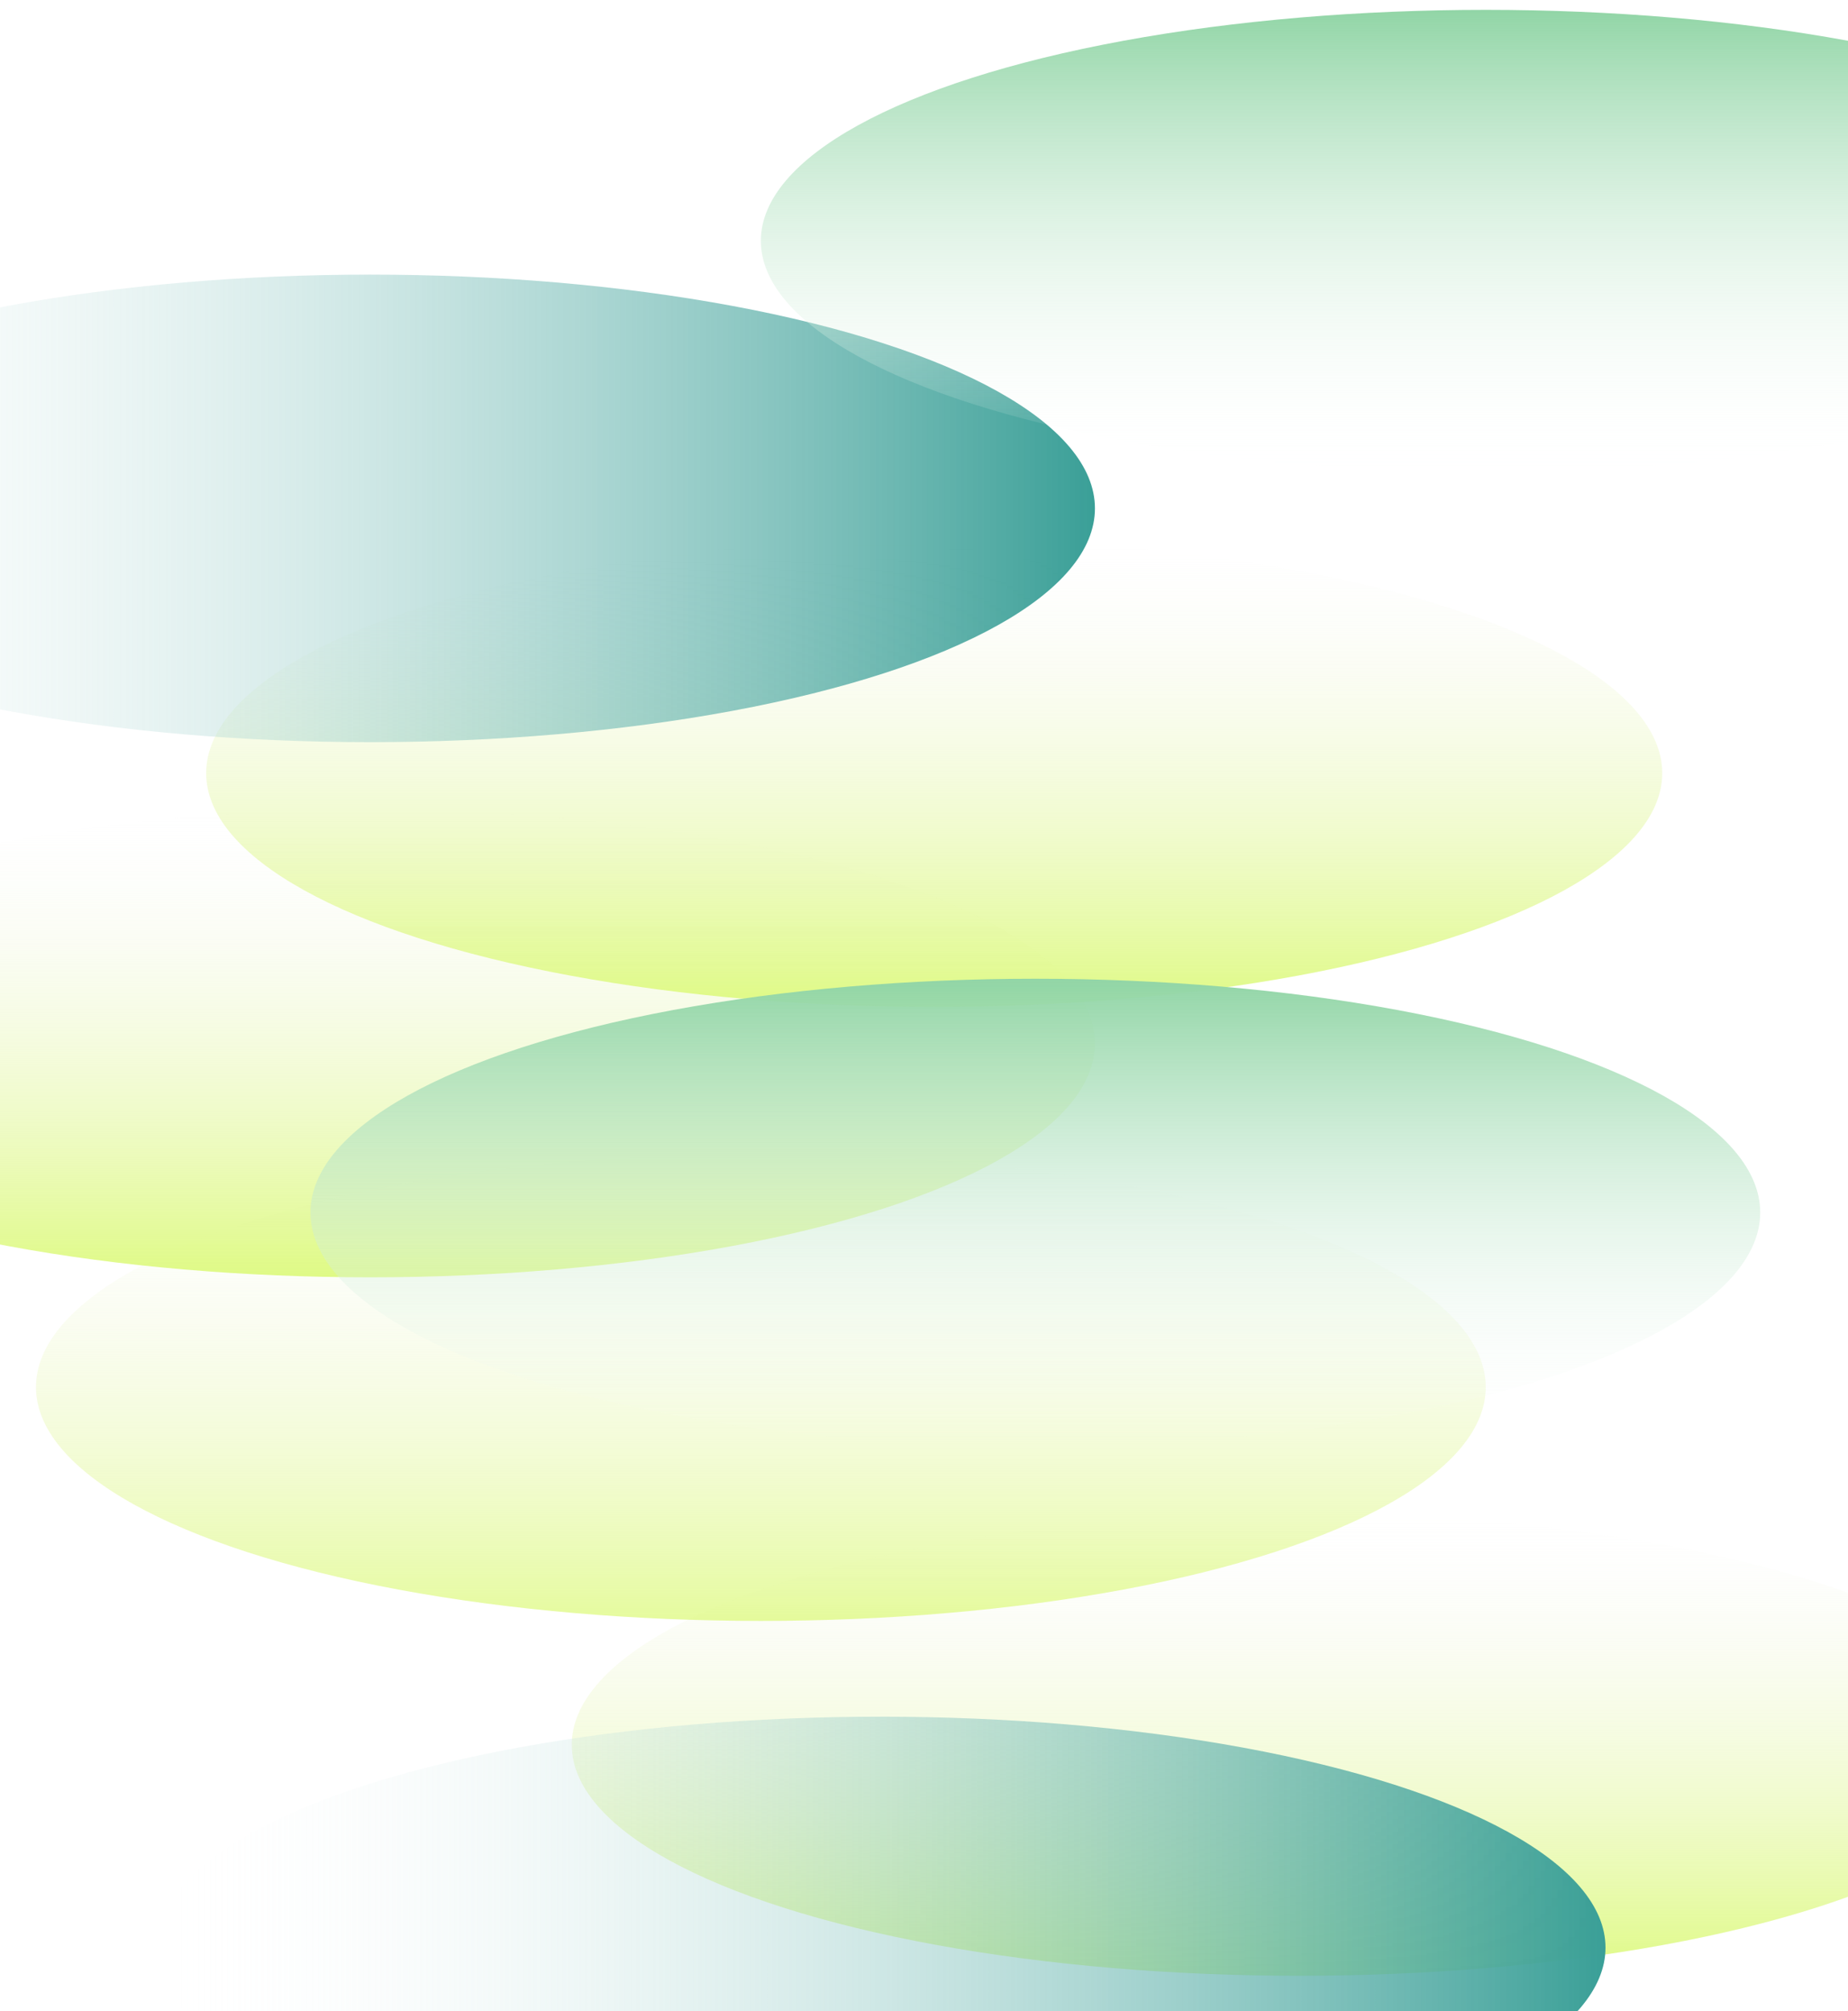 <svg width="375" height="408" viewBox="0 0 375 408" fill="none" xmlns="http://www.w3.org/2000/svg">
<g filter="url(#filter0_f_17_573)">
<ellipse cx="263.756" cy="354" rx="147.733" ry="46.857" transform="rotate(-180 263.756 354)" fill="url(#paint0_linear_17_573)"/>
<ellipse cx="154.395" cy="281.429" rx="147.093" ry="47.429" transform="rotate(-180 154.395 281.429)" fill="url(#paint1_linear_17_573)"/>
<ellipse cx="75.093" cy="211.714" rx="147.093" ry="47.429" transform="rotate(-180 75.093 211.714)" fill="url(#paint2_linear_17_573)"/>
<ellipse cx="189.57" cy="156.857" rx="147.733" ry="47.429" transform="rotate(-180 189.57 156.857)" fill="url(#paint3_linear_17_573)"/>
<ellipse cx="75.093" cy="103.143" rx="147.093" ry="47.429" transform="rotate(-180 75.093 103.143)" fill="url(#paint4_linear_17_573)"/>
<ellipse cx="301.488" cy="48.857" rx="147.093" ry="46.857" transform="rotate(-180 301.488 48.857)" fill="url(#paint5_linear_17_573)"/>
<ellipse cx="210.093" cy="246" rx="147.093" ry="47.429" transform="rotate(-180 210.093 246)" fill="url(#paint6_linear_17_573)"/>
<ellipse cx="178.698" cy="395.143" rx="147.093" ry="46.857" transform="rotate(-180 178.698 395.143)" fill="url(#paint7_linear_17_573)"/>
</g>
<defs>
<filter id="filter0_f_17_573" x="-74" y="0" width="524.581" height="444" filterUnits="userSpaceOnUse" color-interpolation-filters="sRGB">
<feFlood flood-opacity="0" result="BackgroundImageFix"/>
<feBlend mode="normal" in="SourceGraphic" in2="BackgroundImageFix" result="shape"/>
<feGaussianBlur stdDeviation="1" result="effect1_foregroundBlur_17_573"/>
</filter>
<linearGradient id="paint0_linear_17_573" x1="263.756" y1="307.143" x2="263.756" y2="400.857" gradientUnits="userSpaceOnUse">
<stop stop-color="#DFFA85"/>
<stop offset="1" stop-color="#F6F6F6" stop-opacity="0"/>
</linearGradient>
<linearGradient id="paint1_linear_17_573" x1="154.395" y1="234" x2="154.395" y2="328.857" gradientUnits="userSpaceOnUse">
<stop stop-color="#DFFA85" stop-opacity="0.8"/>
<stop offset="1" stop-color="#F6F6F6" stop-opacity="0"/>
</linearGradient>
<linearGradient id="paint2_linear_17_573" x1="75.093" y1="164.286" x2="75.093" y2="259.143" gradientUnits="userSpaceOnUse">
<stop stop-color="#DFFA85"/>
<stop offset="1" stop-color="#F6F6F6" stop-opacity="0"/>
</linearGradient>
<linearGradient id="paint3_linear_17_573" x1="189.57" y1="109.429" x2="189.57" y2="204.286" gradientUnits="userSpaceOnUse">
<stop stop-color="#DFFA85"/>
<stop offset="1" stop-color="#F6F6F6" stop-opacity="0"/>
</linearGradient>
<linearGradient id="paint4_linear_17_573" x1="-72" y1="103.143" x2="222.186" y2="103.143" gradientUnits="userSpaceOnUse">
<stop stop-color="#3A9F97"/>
<stop offset="1" stop-color="white" stop-opacity="0"/>
</linearGradient>
<linearGradient id="paint5_linear_17_573" x1="301.488" y1="2" x2="301.488" y2="95.714" gradientUnits="userSpaceOnUse">
<stop stop-color="white" stop-opacity="0"/>
<stop offset="1" stop-color="#91D5A6"/>
</linearGradient>
<linearGradient id="paint6_linear_17_573" x1="210.093" y1="198.571" x2="210.093" y2="293.428" gradientUnits="userSpaceOnUse">
<stop stop-color="white" stop-opacity="0"/>
<stop offset="1" stop-color="#91D5A6"/>
</linearGradient>
<linearGradient id="paint7_linear_17_573" x1="31.605" y1="395.143" x2="325.791" y2="395.143" gradientUnits="userSpaceOnUse">
<stop stop-color="#3A9F97"/>
<stop offset="1" stop-color="white" stop-opacity="0"/>
</linearGradient>
</defs>
</svg>
